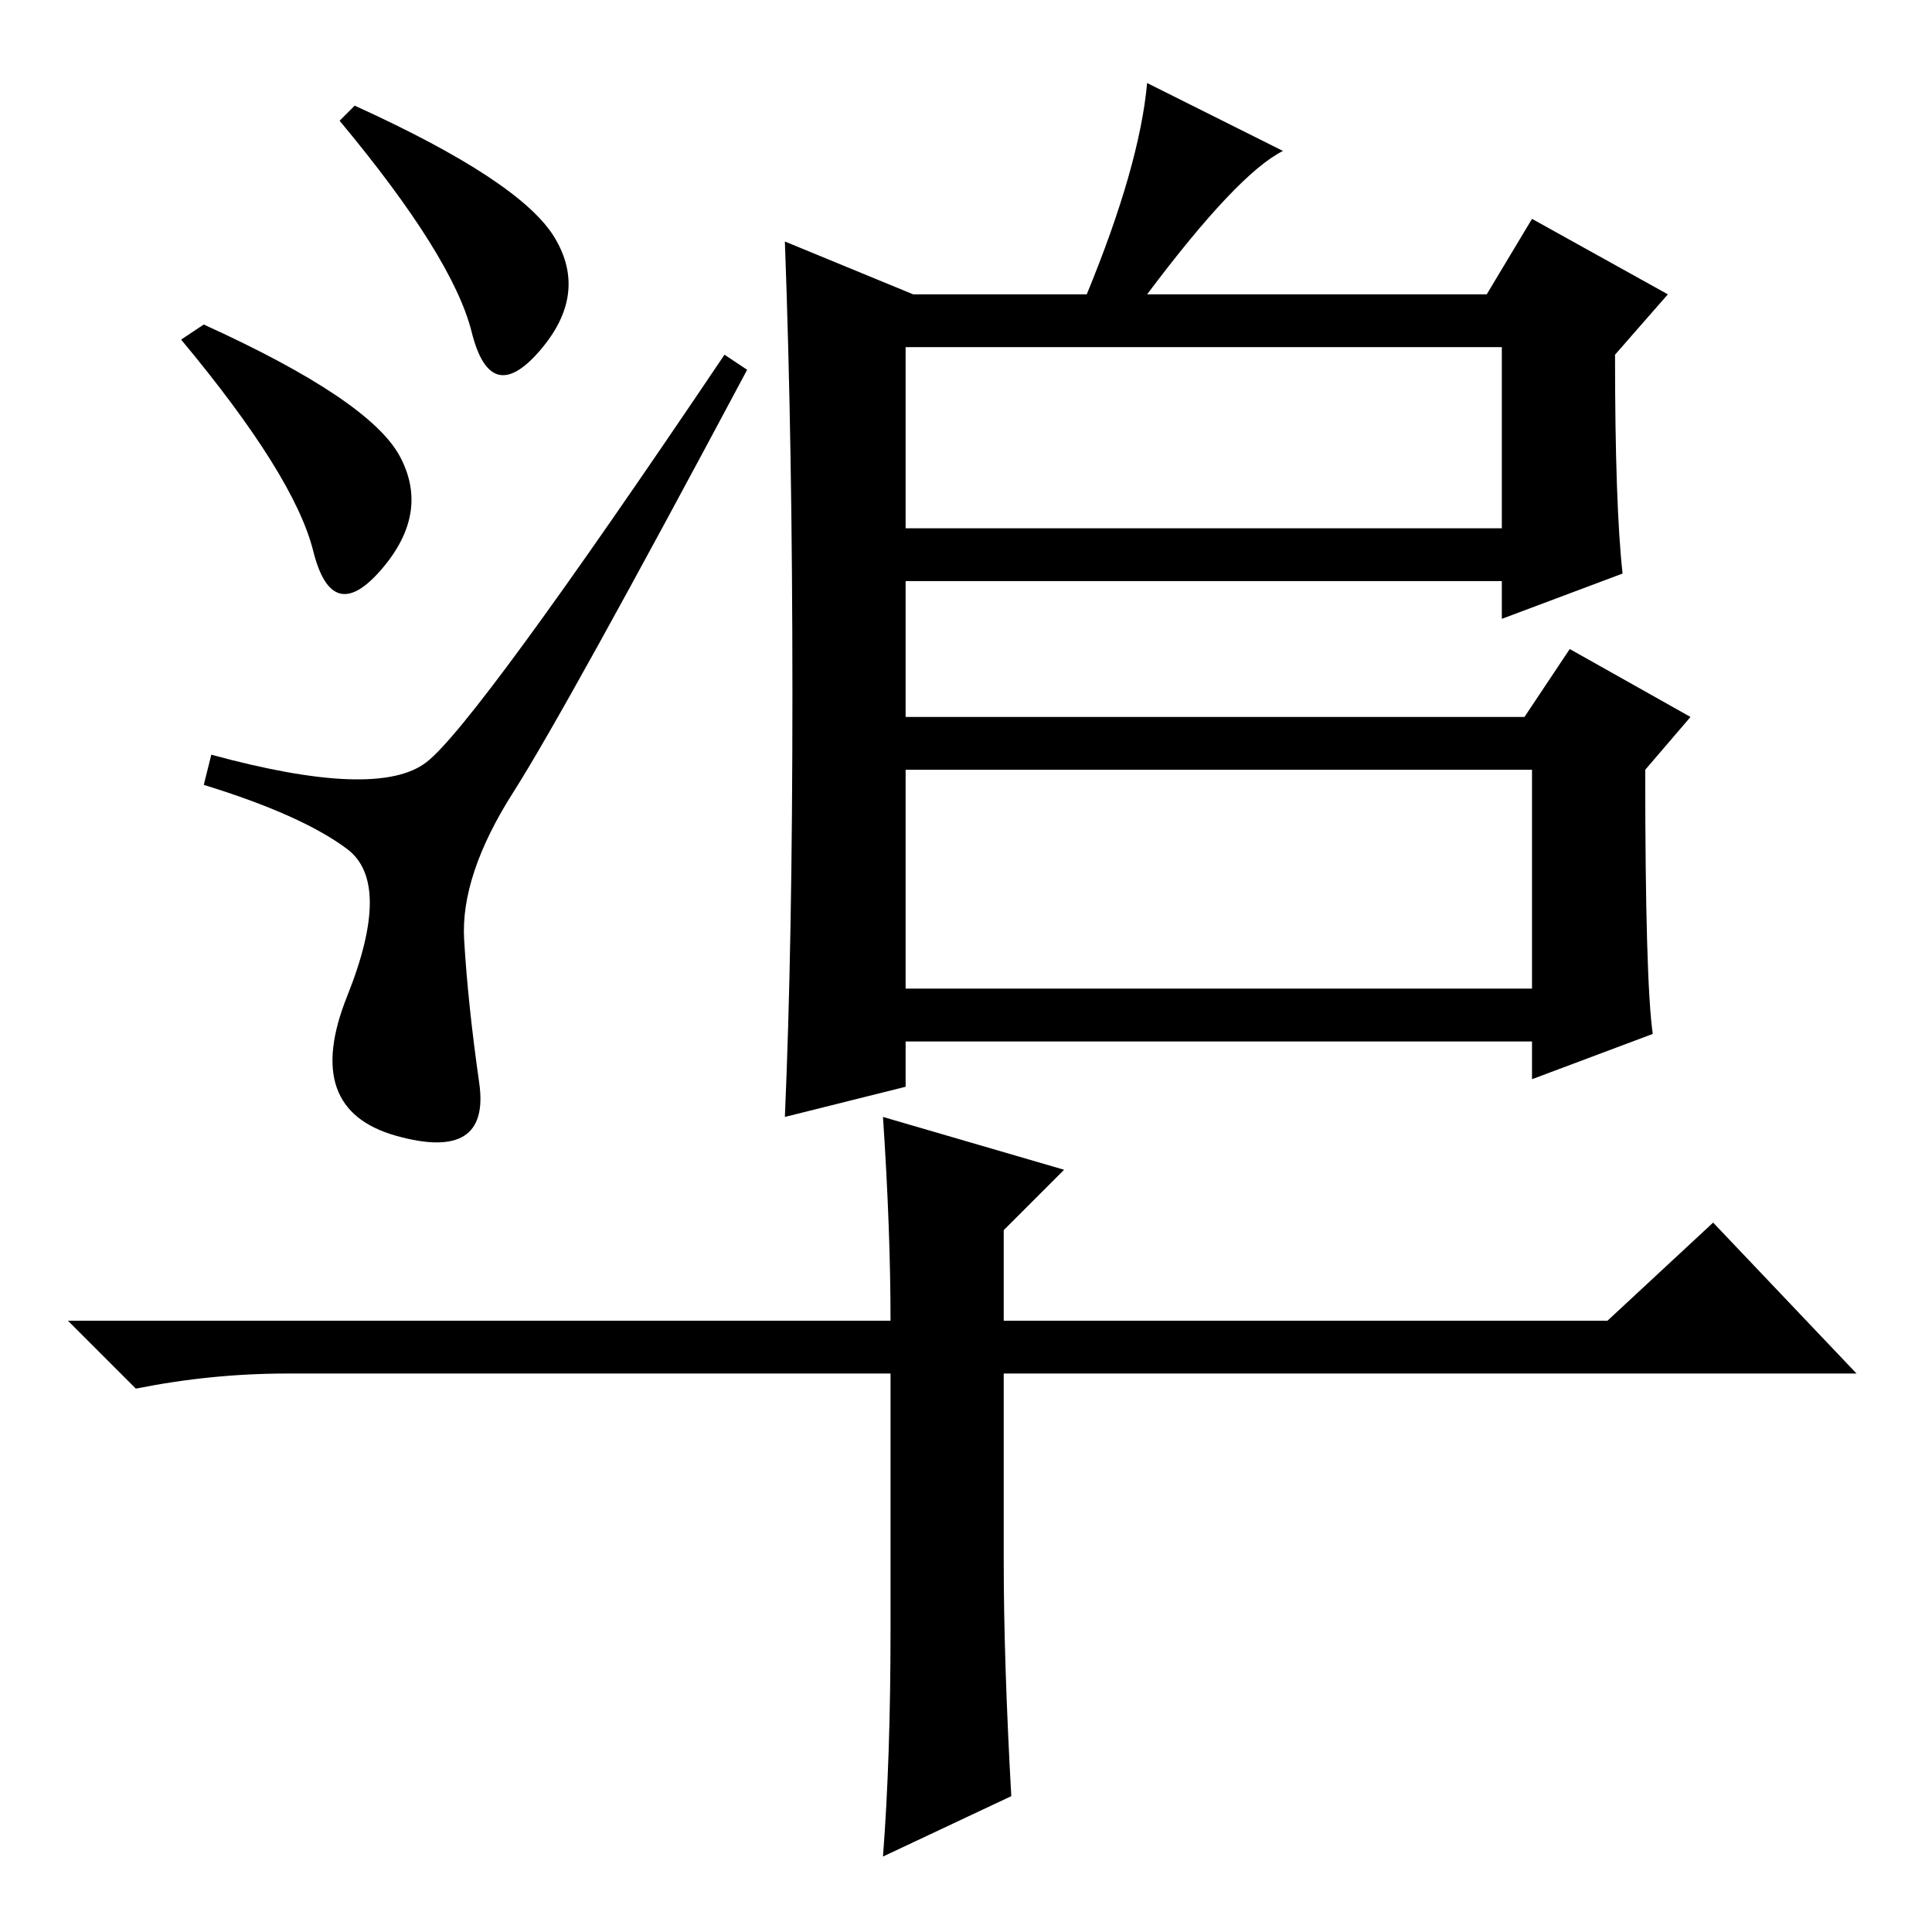 <?xml version="1.0" standalone="no"?>
<!DOCTYPE svg PUBLIC "-//W3C//DTD SVG 1.1//EN" "http://www.w3.org/Graphics/SVG/1.1/DTD/svg11.dtd" >
<svg xmlns="http://www.w3.org/2000/svg" xmlns:xlink="http://www.w3.org/1999/xlink" version="1.1" viewBox="0 -36 256 256">
  <g transform="matrix(1 0 0 -1 0 220)">
   <path fill="currentColor"
d="M73.5 224.5q4.5 -7.5 -2 -15t-9 2.5t-17.5 28l2 2q22 -10 26.5 -17.5zM99 207q-24 -45 -31 -56t-6.5 -19.5t2 -19t-11 -7t-6.5 18.5t0 19.5t-19 8.5l1 4q22 -6 28.5 -1t39.5 54zM219 119l-16 -6v5h-83v-6l-16 -4q1 23 1 56t-1 60l17 -7h23q7 17 8 28l18 -9q-6 -3 -18 -19
h45l6 10l18 -10l-7 -8q0 -20 1 -29l-16 -6v5h-79v-18h82l6 9l16 -9l-6 -7q0 -28 1 -35zM120 186h79v24h-79v-24zM120 125h83v29h-83v-29zM118 40v34h-80q-10 0 -20 -2l-9 9h109q0 12 -1 27l24 -7l-8 -8v-12h80l14 13l19 -20h-113v-25q0 -13 1 -31l-17 -8q1 13 1 30z
M53 195.5q4 -7.5 -2.5 -15t-9 2.5t-17.5 28l3 2q22 -10 26 -17.5z" />
  </g>

</svg>
